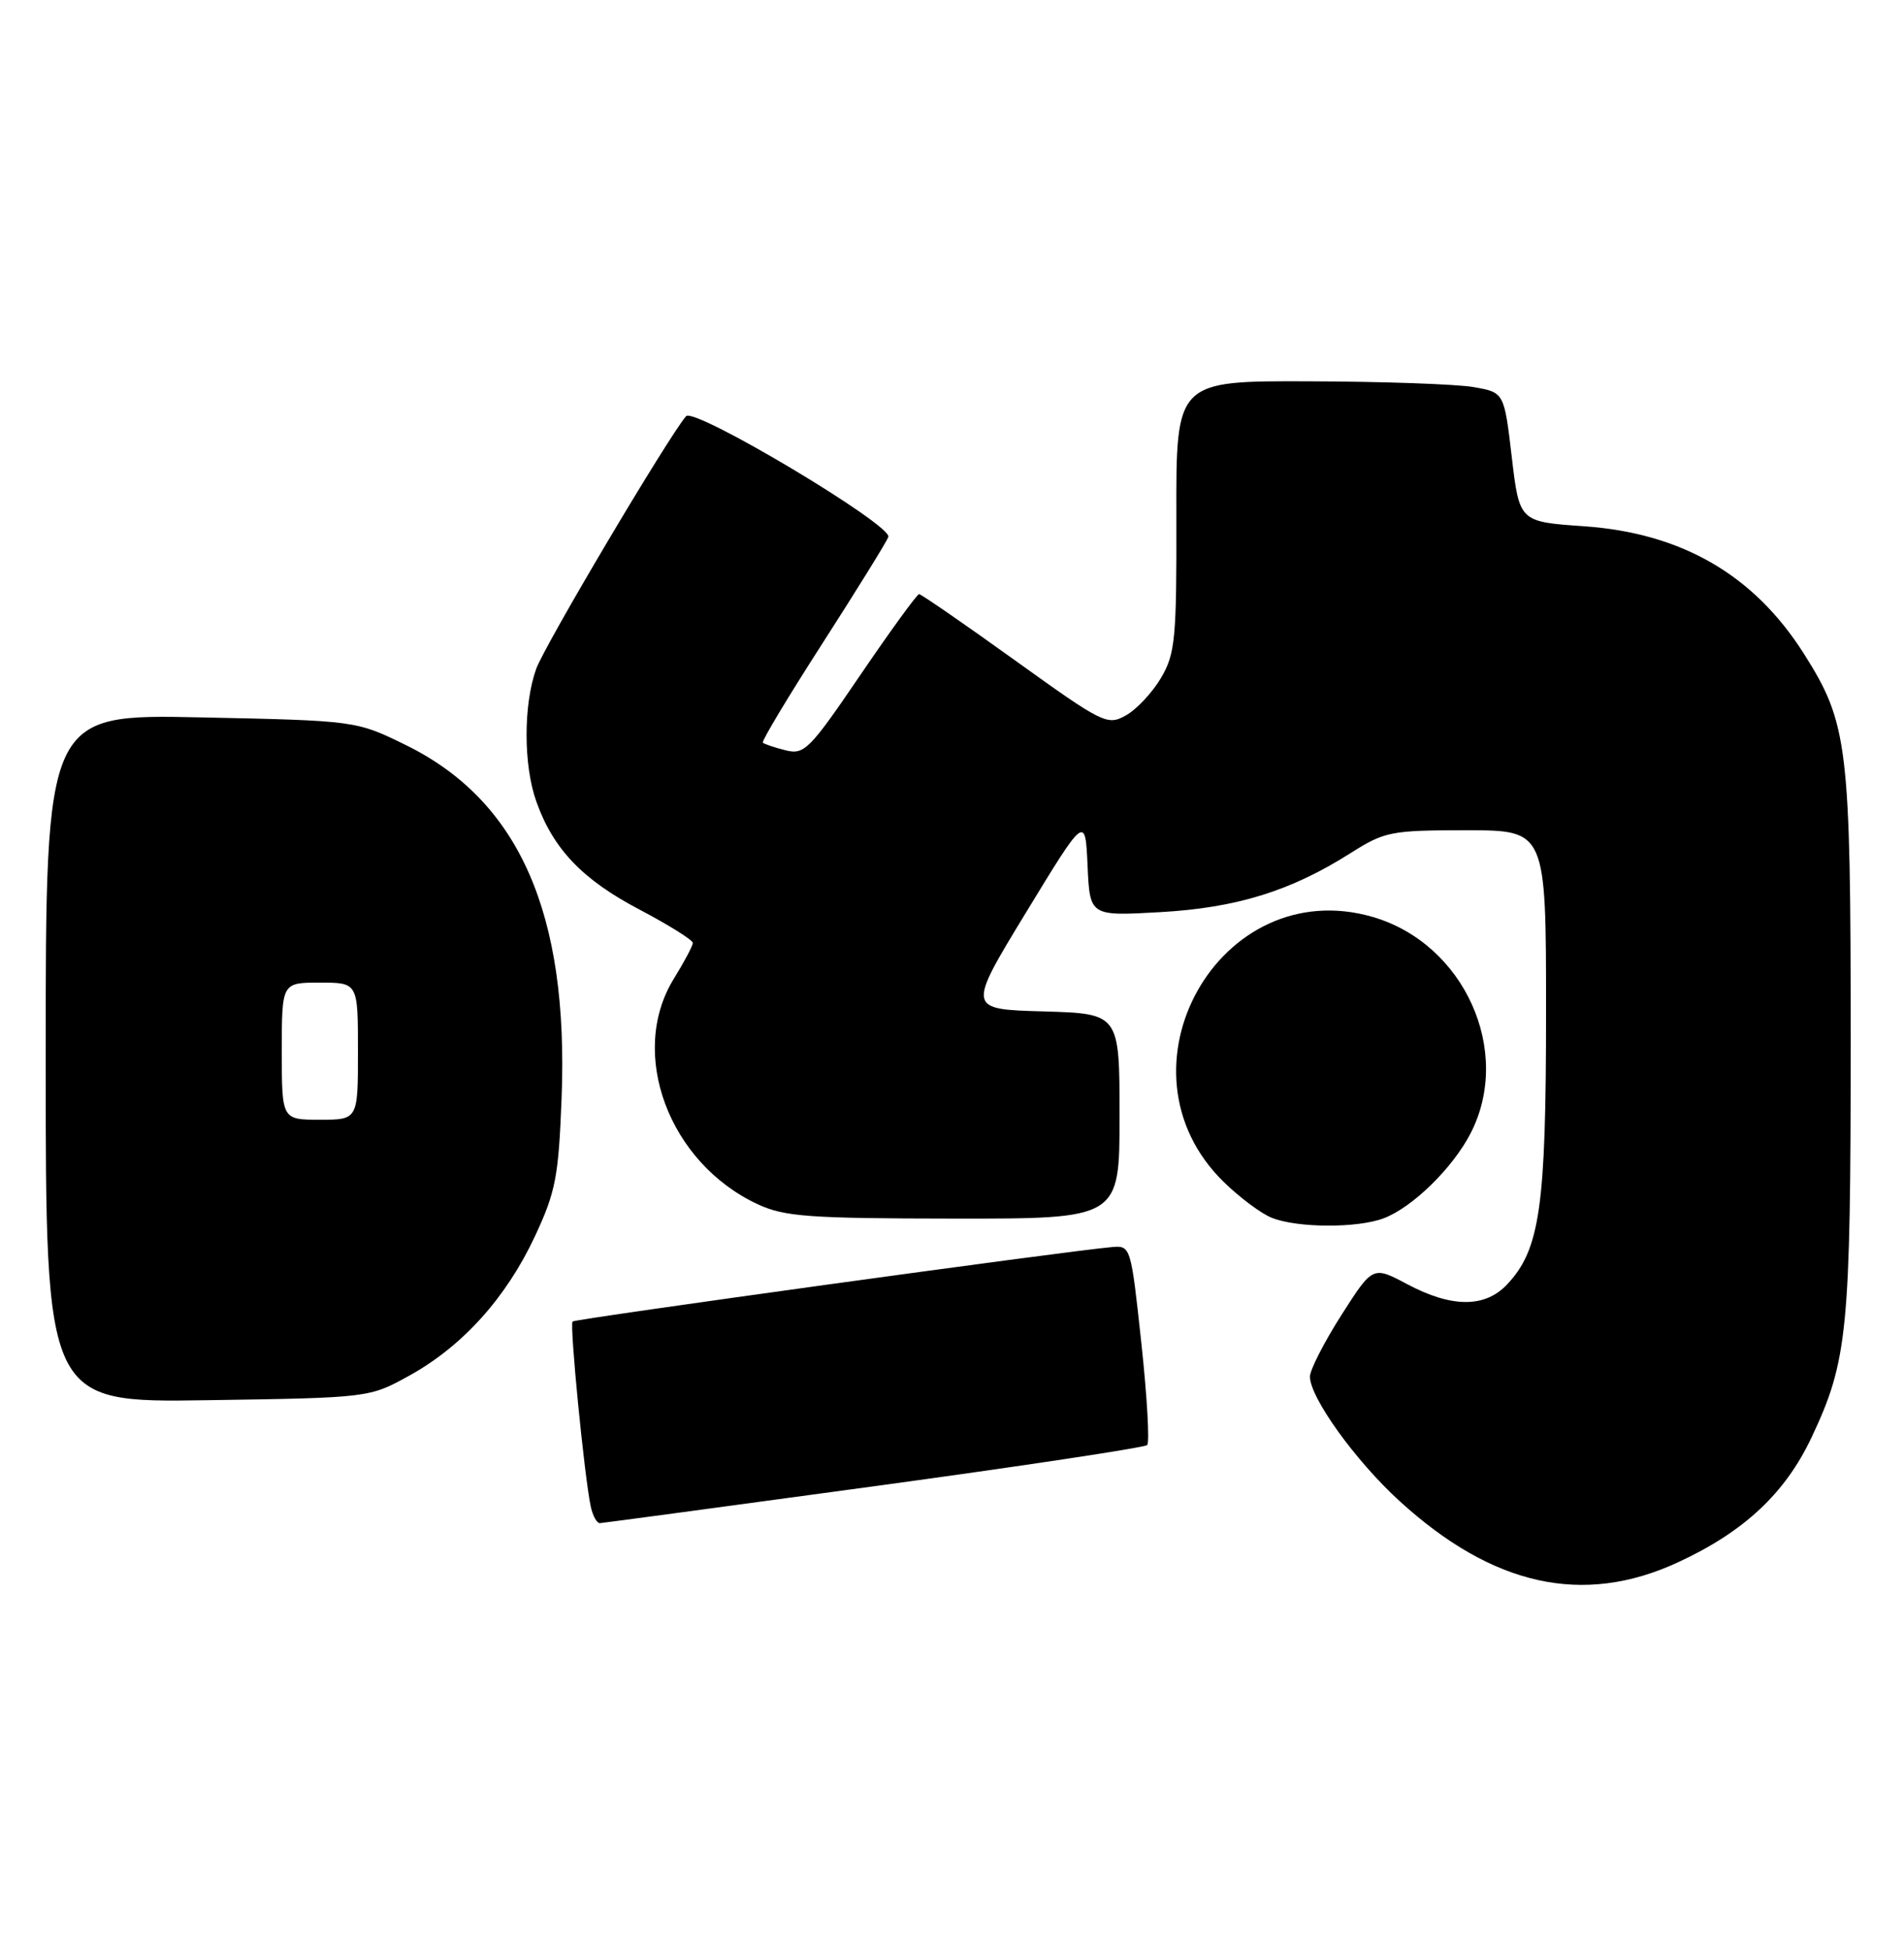 <?xml version="1.0" encoding="UTF-8" standalone="no"?>
<!DOCTYPE svg PUBLIC "-//W3C//DTD SVG 1.1//EN" "http://www.w3.org/Graphics/SVG/1.1/DTD/svg11.dtd" >
<svg xmlns="http://www.w3.org/2000/svg" xmlns:xlink="http://www.w3.org/1999/xlink" version="1.1" viewBox="0 0 250 256">
 <g >
 <path fill="currentColor"
d=" M 220.27 205.13 C 228.99 201.11 234.40 196.05 237.87 188.69 C 242.61 178.65 243.00 174.65 243.00 136.63 C 243.00 97.81 242.65 94.96 236.83 85.78 C 230.27 75.46 220.82 69.99 208.00 69.09 C 199.50 68.50 199.50 68.50 198.50 60.01 C 197.50 51.52 197.50 51.52 193.50 50.82 C 191.30 50.43 181.61 50.09 171.96 50.06 C 154.42 50.00 154.42 50.00 154.46 67.75 C 154.50 83.88 154.31 85.82 152.45 88.99 C 151.32 90.91 149.25 93.12 147.85 93.91 C 145.40 95.29 144.86 95.02 133.24 86.67 C 126.60 81.90 120.95 78.00 120.68 78.00 C 120.41 78.00 116.95 82.76 112.99 88.58 C 106.29 98.43 105.61 99.12 103.15 98.50 C 101.69 98.14 100.35 97.68 100.16 97.50 C 99.98 97.31 103.50 91.44 108.00 84.45 C 112.49 77.46 116.38 71.18 116.64 70.50 C 117.23 68.97 91.15 53.40 90.08 54.64 C 87.74 57.37 71.50 84.73 70.40 87.82 C 68.71 92.56 68.72 100.47 70.43 105.25 C 72.64 111.46 76.48 115.48 83.93 119.39 C 87.82 121.44 90.99 123.42 90.97 123.80 C 90.95 124.19 89.83 126.30 88.47 128.50 C 82.45 138.27 87.82 152.68 99.50 158.10 C 103.00 159.73 106.20 159.96 125.25 159.98 C 147.00 160.00 147.00 160.00 147.00 146.53 C 147.00 133.07 147.00 133.07 136.99 132.78 C 126.98 132.50 126.98 132.50 134.74 119.76 C 142.50 107.02 142.50 107.02 142.80 113.65 C 143.10 120.27 143.10 120.27 152.30 119.75 C 162.35 119.19 169.48 116.98 177.33 112.00 C 181.82 109.16 182.62 109.00 192.53 109.00 C 203.00 109.00 203.00 109.00 203.00 132.84 C 203.00 158.47 202.21 164.02 197.89 168.62 C 194.98 171.71 190.62 171.70 184.77 168.59 C 180.25 166.19 180.25 166.19 176.12 172.66 C 173.86 176.21 172.00 179.84 172.00 180.72 C 172.00 183.48 177.96 191.76 183.73 197.03 C 195.98 208.23 207.84 210.86 220.27 205.13 Z  M 114.76 195.12 C 134.15 192.48 150.29 190.04 150.63 189.71 C 150.96 189.37 150.62 183.34 149.86 176.30 C 148.49 163.60 148.46 163.50 145.99 163.72 C 140.00 164.24 75.53 173.14 75.18 173.49 C 74.77 173.89 76.73 193.85 77.56 197.75 C 77.82 198.99 78.37 199.98 78.77 199.96 C 79.17 199.94 95.37 197.76 114.76 195.12 Z  M 53.79 180.57 C 60.75 176.71 66.46 170.37 70.23 162.32 C 72.96 156.48 73.34 154.50 73.74 144.14 C 74.68 119.91 68.17 105.15 53.34 97.84 C 46.76 94.61 46.76 94.61 26.38 94.18 C 6.00 93.75 6.00 93.75 6.00 138.95 C 6.00 184.14 6.00 184.14 27.25 183.82 C 48.50 183.50 48.50 183.50 53.79 180.57 Z  M 181.68 159.94 C 185.45 158.52 190.74 153.35 193.09 148.79 C 198.65 138.00 192.26 123.88 180.25 120.38 C 160.10 114.53 145.55 140.45 160.71 155.20 C 162.79 157.23 165.62 159.34 167.00 159.88 C 170.37 161.22 178.22 161.25 181.68 159.94 Z  M 37.00 138.00 C 37.00 129.00 37.00 129.00 42.00 129.00 C 47.00 129.00 47.00 129.00 47.00 138.00 C 47.00 147.00 47.00 147.00 42.00 147.00 C 37.00 147.00 37.00 147.00 37.00 138.00 Z "/>
</g>
</svg>